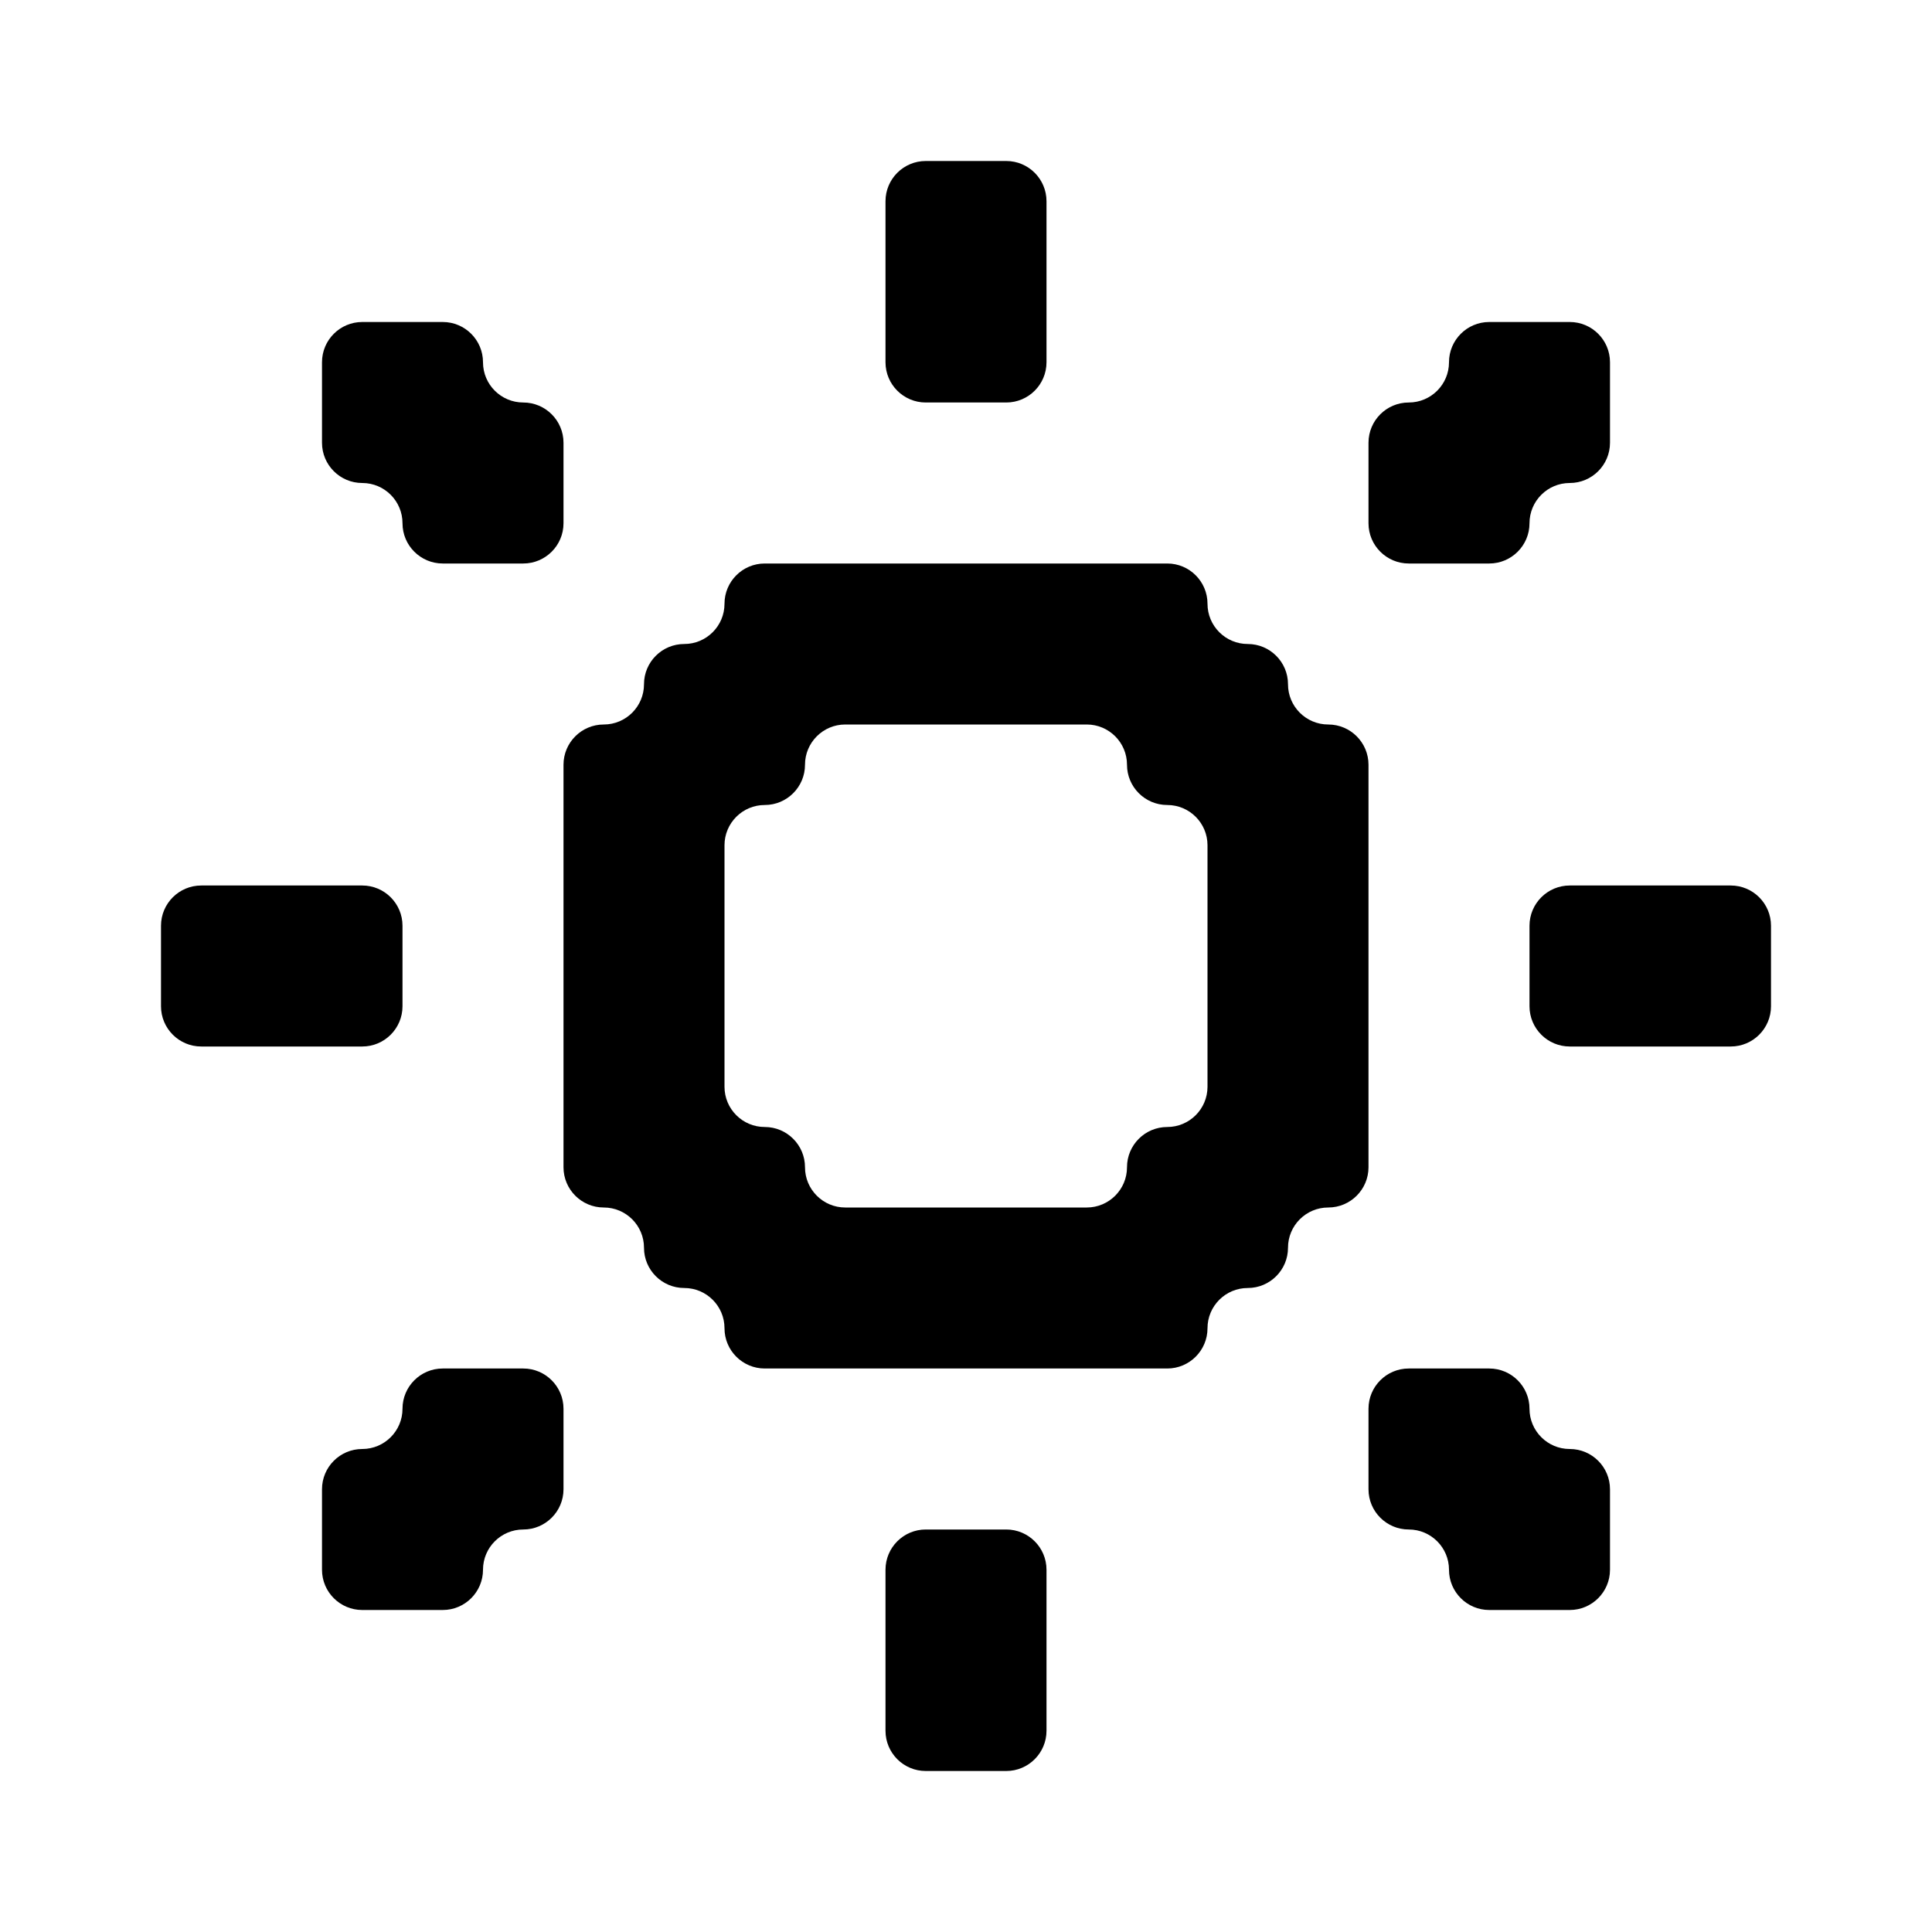 <svg width="24" height="24" viewBox="0 0 24 24" fill="none" xmlns="http://www.w3.org/2000/svg">
<path fill-rule="evenodd" clip-rule="evenodd" d="M13 2.5C13 2.224 12.776 2 12.5 2H12H11.5C11.224 2 11 2.224 11 2.5V3V4V4.5C11 4.776 11.224 5 11.5 5H12H12.5C12.776 5 13 4.776 13 4.5V4V3V2.5ZM19 4H18.5C18.224 4 18 4.224 18 4.5C18 4.776 17.776 5 17.5 5C17.224 5 17 5.224 17 5.5V6V6.5C17 6.776 17.224 7 17.5 7H18H18.5C18.776 7 19 6.776 19 6.5C19 6.224 19.224 6 19.5 6C19.776 6 20 5.776 20 5.5V5V4.5C20 4.224 19.776 4 19.5 4H19ZM3 11H2.5C2.224 11 2 11.224 2 11.5V12V12.5C2 12.776 2.224 13 2.5 13H3H4H4.5C4.776 13 5 12.776 5 12.5V12V11.5C5 11.224 4.776 11 4.5 11H4H3ZM20 11H19.5C19.224 11 19 11.224 19 11.5V12V12.5C19 12.776 19.224 13 19.5 13H20H21H21.5C21.776 13 22 12.776 22 12.5V12V11.5C22 11.224 21.776 11 21.5 11H21H20ZM6.5 19C6.224 19 6 19.224 6 19.5C6 19.776 5.776 20 5.5 20H5H4.5C4.224 20 4 19.776 4 19.5V19V18.5C4 18.224 4.224 18 4.5 18C4.776 18 5 17.776 5 17.5C5 17.224 5.224 17 5.5 17H6H6.5C6.776 17 7 17.224 7 17.5V18V18.5C7 18.776 6.776 19 6.5 19ZM11.5 22C11.224 22 11 21.776 11 21.5V21V20V19.5C11 19.224 11.224 19 11.5 19H12H12.5C12.776 19 13 19.224 13 19.5V20V21V21.5C13 21.776 12.776 22 12.5 22H12H11.5ZM4 4.5C4 4.224 4.224 4 4.5 4H5H5.5C5.776 4 6 4.224 6 4.5C6 4.776 6.224 5 6.5 5C6.776 5 7 5.224 7 5.5V6V6.5C7 6.776 6.776 7 6.5 7H6H5.5C5.224 7 5 6.776 5 6.5C5 6.224 4.776 6 4.5 6C4.224 6 4 5.776 4 5.5V5V4.5ZM20 19V18.5C20 18.224 19.776 18 19.5 18C19.224 18 19 17.776 19 17.5C19 17.224 18.776 17 18.5 17H18H17.5C17.224 17 17 17.224 17 17.5V18V18.5C17 18.776 17.224 19 17.5 19C17.776 19 18 19.224 18 19.5C18 19.776 18.224 20 18.5 20H19H19.5C19.776 20 20 19.776 20 19.5V19ZM9.5 14C9.224 14 9 13.776 9 13.5V13V12V11V10.5C9 10.224 9.224 10 9.5 10C9.776 10 10 9.776 10 9.5C10 9.224 10.224 9 10.5 9H11H12H13H13.5C13.776 9 14 9.224 14 9.5C14 9.776 14.224 10 14.5 10C14.776 10 15 10.224 15 10.5V11V12V13V13.5C15 13.776 14.776 14 14.5 14C14.224 14 14 14.224 14 14.5C14 14.776 13.776 15 13.5 15H13H12H11H10.5C10.224 15 10 14.776 10 14.5C10 14.224 9.776 14 9.5 14ZM8.5 16C8.776 16 9 16.224 9 16.5C9 16.776 9.224 17 9.5 17H10H11H12H13H14H14.5C14.776 17 15 16.776 15 16.5C15 16.224 15.224 16 15.5 16C15.776 16 16 15.776 16 15.5C16 15.224 16.224 15 16.5 15C16.776 15 17 14.776 17 14.5V14V13V12V11V10V9.5C17 9.224 16.776 9 16.5 9C16.224 9 16 8.776 16 8.5C16 8.224 15.776 8 15.5 8C15.224 8 15 7.776 15 7.5C15 7.224 14.776 7 14.5 7H14H13H12H11H10H9.5C9.224 7 9 7.224 9 7.5C9 7.776 8.776 8 8.5 8C8.224 8 8 8.224 8 8.5C8 8.776 7.776 9 7.5 9C7.224 9 7 9.224 7 9.5V10V11V12V13V14V14.5C7 14.776 7.224 15 7.5 15C7.776 15 8 15.224 8 15.5C8 15.776 8.224 16 8.5 16Z" fill="black"/>
</svg>
